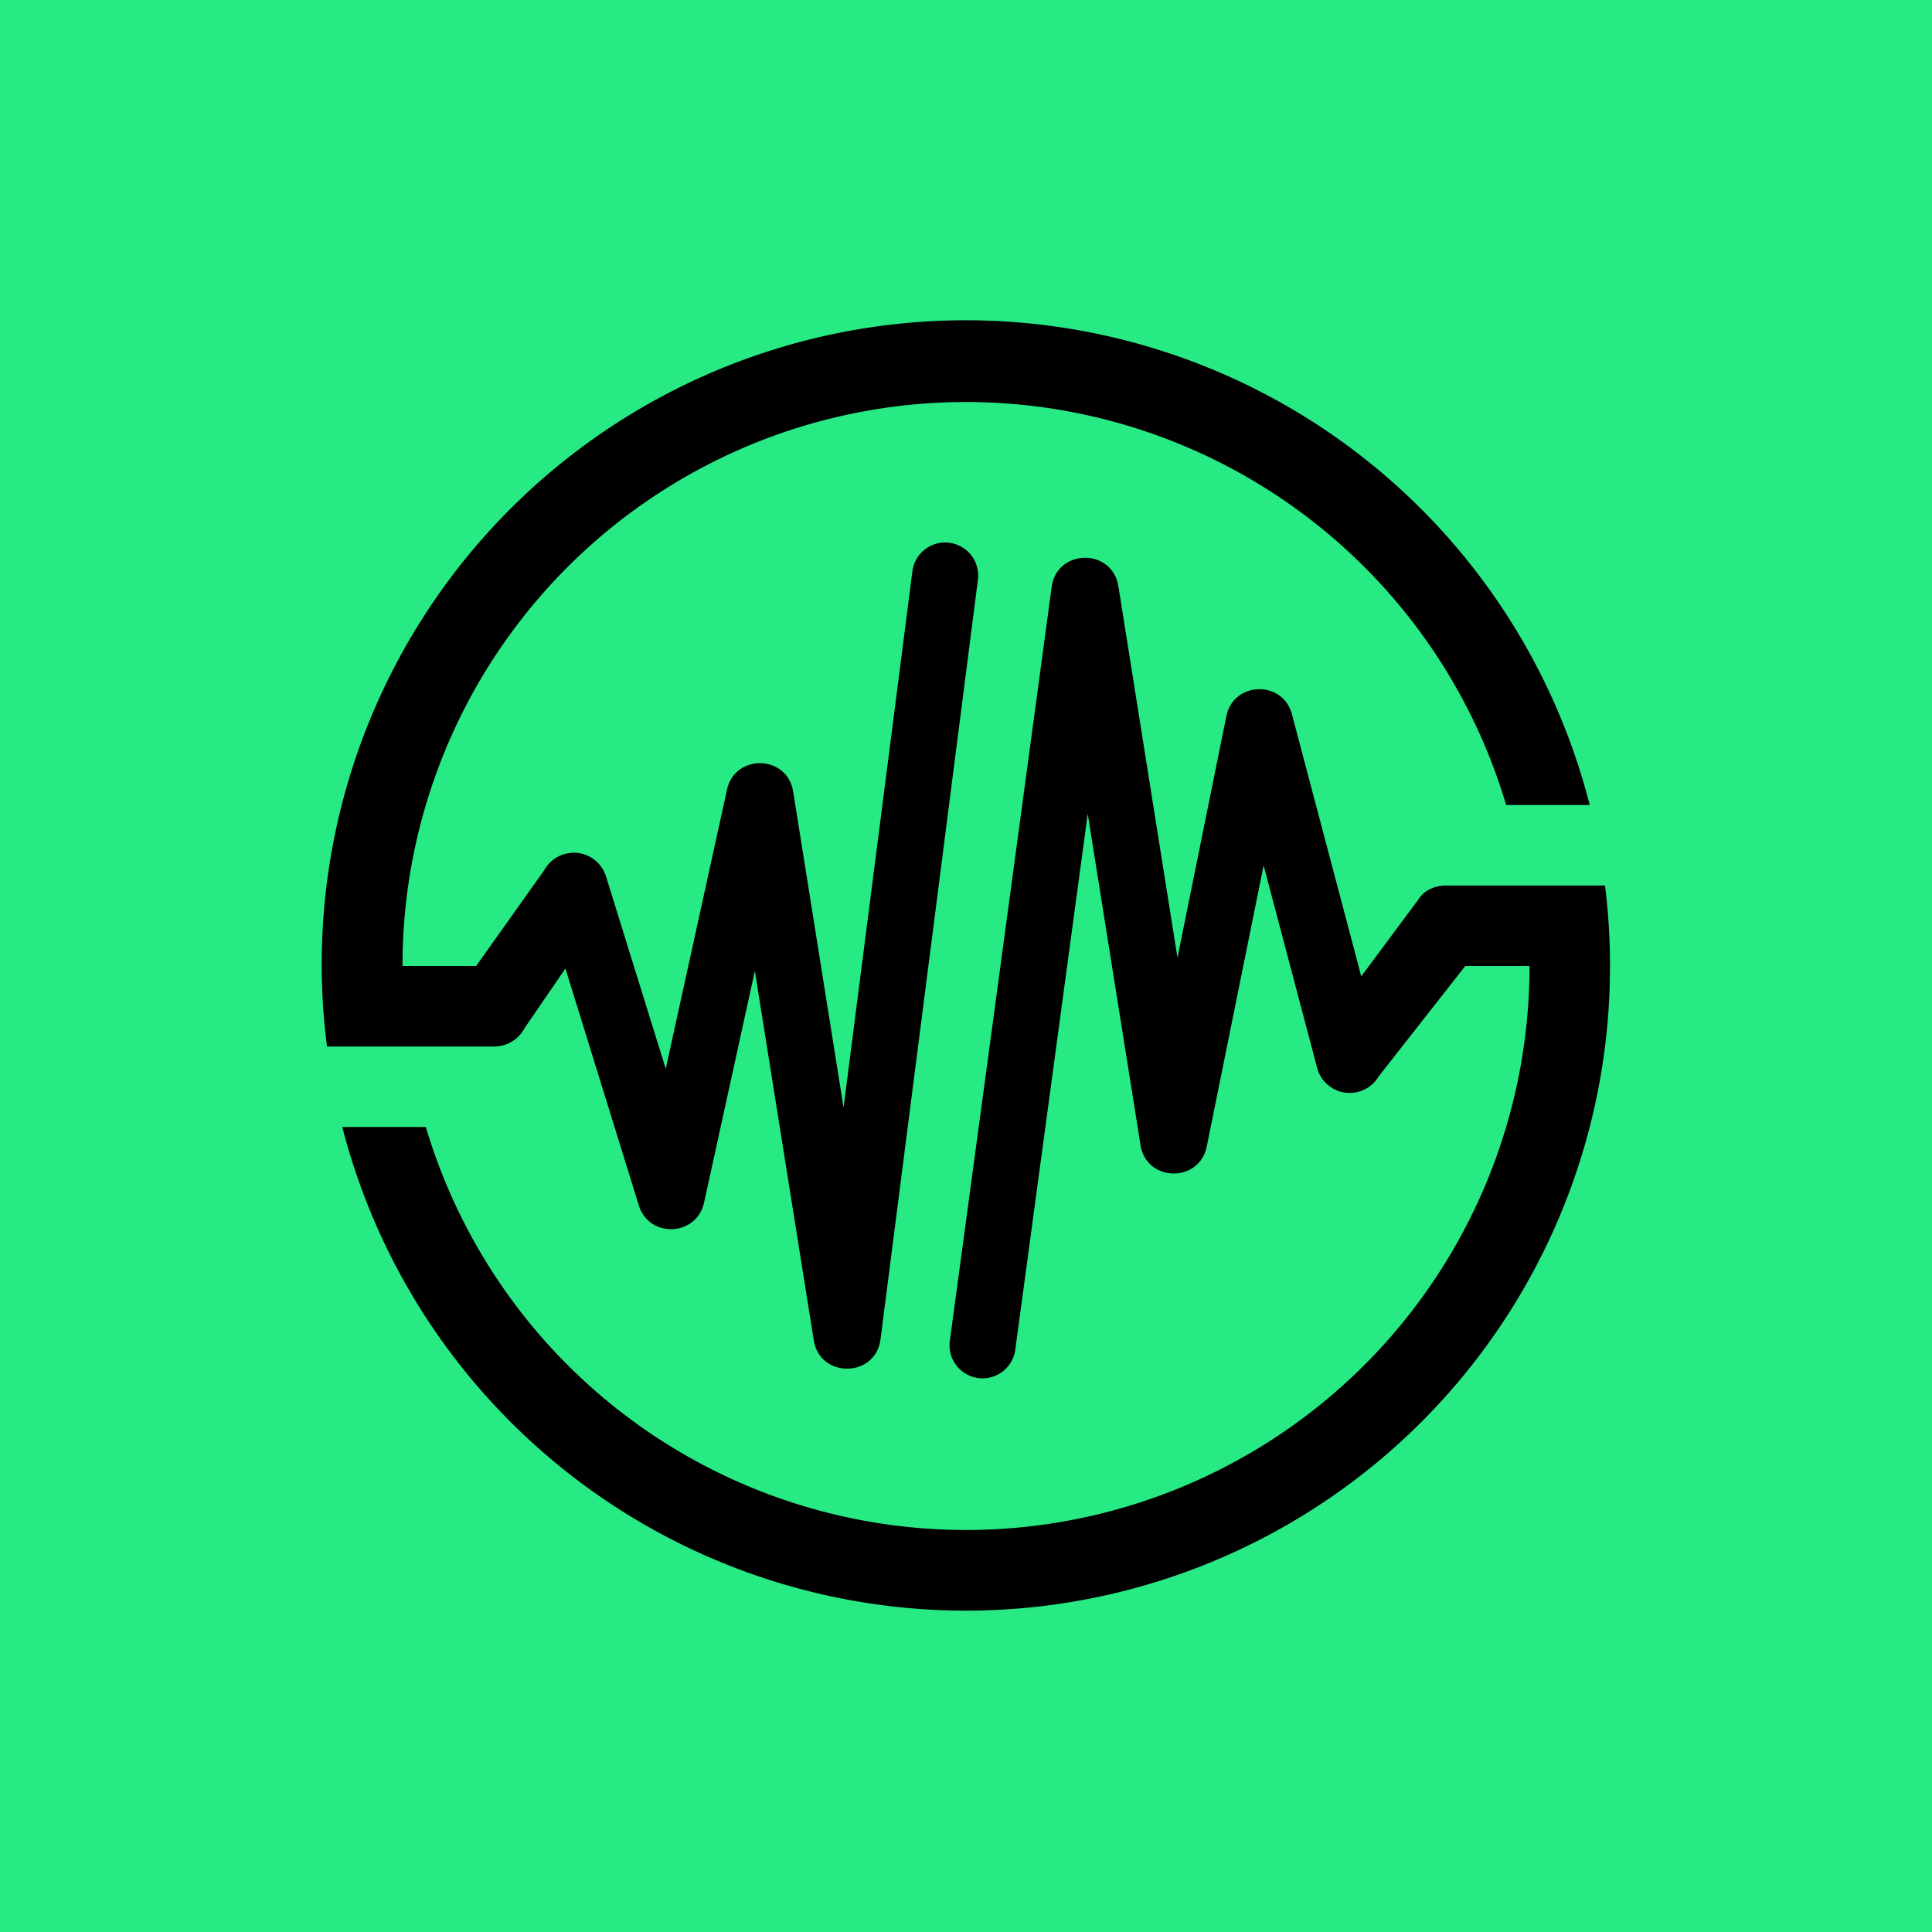<svg xmlns="http://www.w3.org/2000/svg" width="24" height="24" fill="none" viewBox="0 0 24 24">
    <g clip-path="url(#WEMIX__a)">
        <path fill="#27EA84" d="M24 0H0v24h24z"/>
        <path fill="#000" fill-rule="evenodd" d="M20 12a8 8 0 0 1-15.748 2H5.29A7 7 0 0 0 19 12h-.798l-1.076 1.372a.418.418 0 0 1-.764-.107l-.665-2.514-.706 3.49c-.093.458-.75.444-.823-.016l-.656-4.115-.9 6.657a.41.41 0 0 1-.813-.11l1.265-9.365c.065-.478.752-.486.829-.01l.734 4.615.607-3c.088-.434.702-.452.815-.024l.861 3.256.703-.946c.076-.127.213-.183.36-.183h1.965q.062.492.062 1m-.252-2a8 8 0 0 0-15.686 3h2.091a.43.43 0 0 0 .366-.232l.505-.737.912 2.944c.128.41.717.385.81-.035l.631-2.879.732 4.588c.076.478.768.467.829-.012l1.21-9.435a.41.41 0 1 0-.814-.105l-.855 6.662-.626-3.926c-.072-.456-.723-.475-.822-.023l-.761 3.467-.742-2.39a.419.419 0 0 0-.766-.079L5.915 12H5a7 7 0 0 1 13.71-2z" clip-rule="evenodd"/>
    </g>
    <defs>
        <clipPath id="WEMIX__a">
            <path fill="#fff" d="M0 0h24v24H0z"/>
        </clipPath>
    </defs>
</svg>
